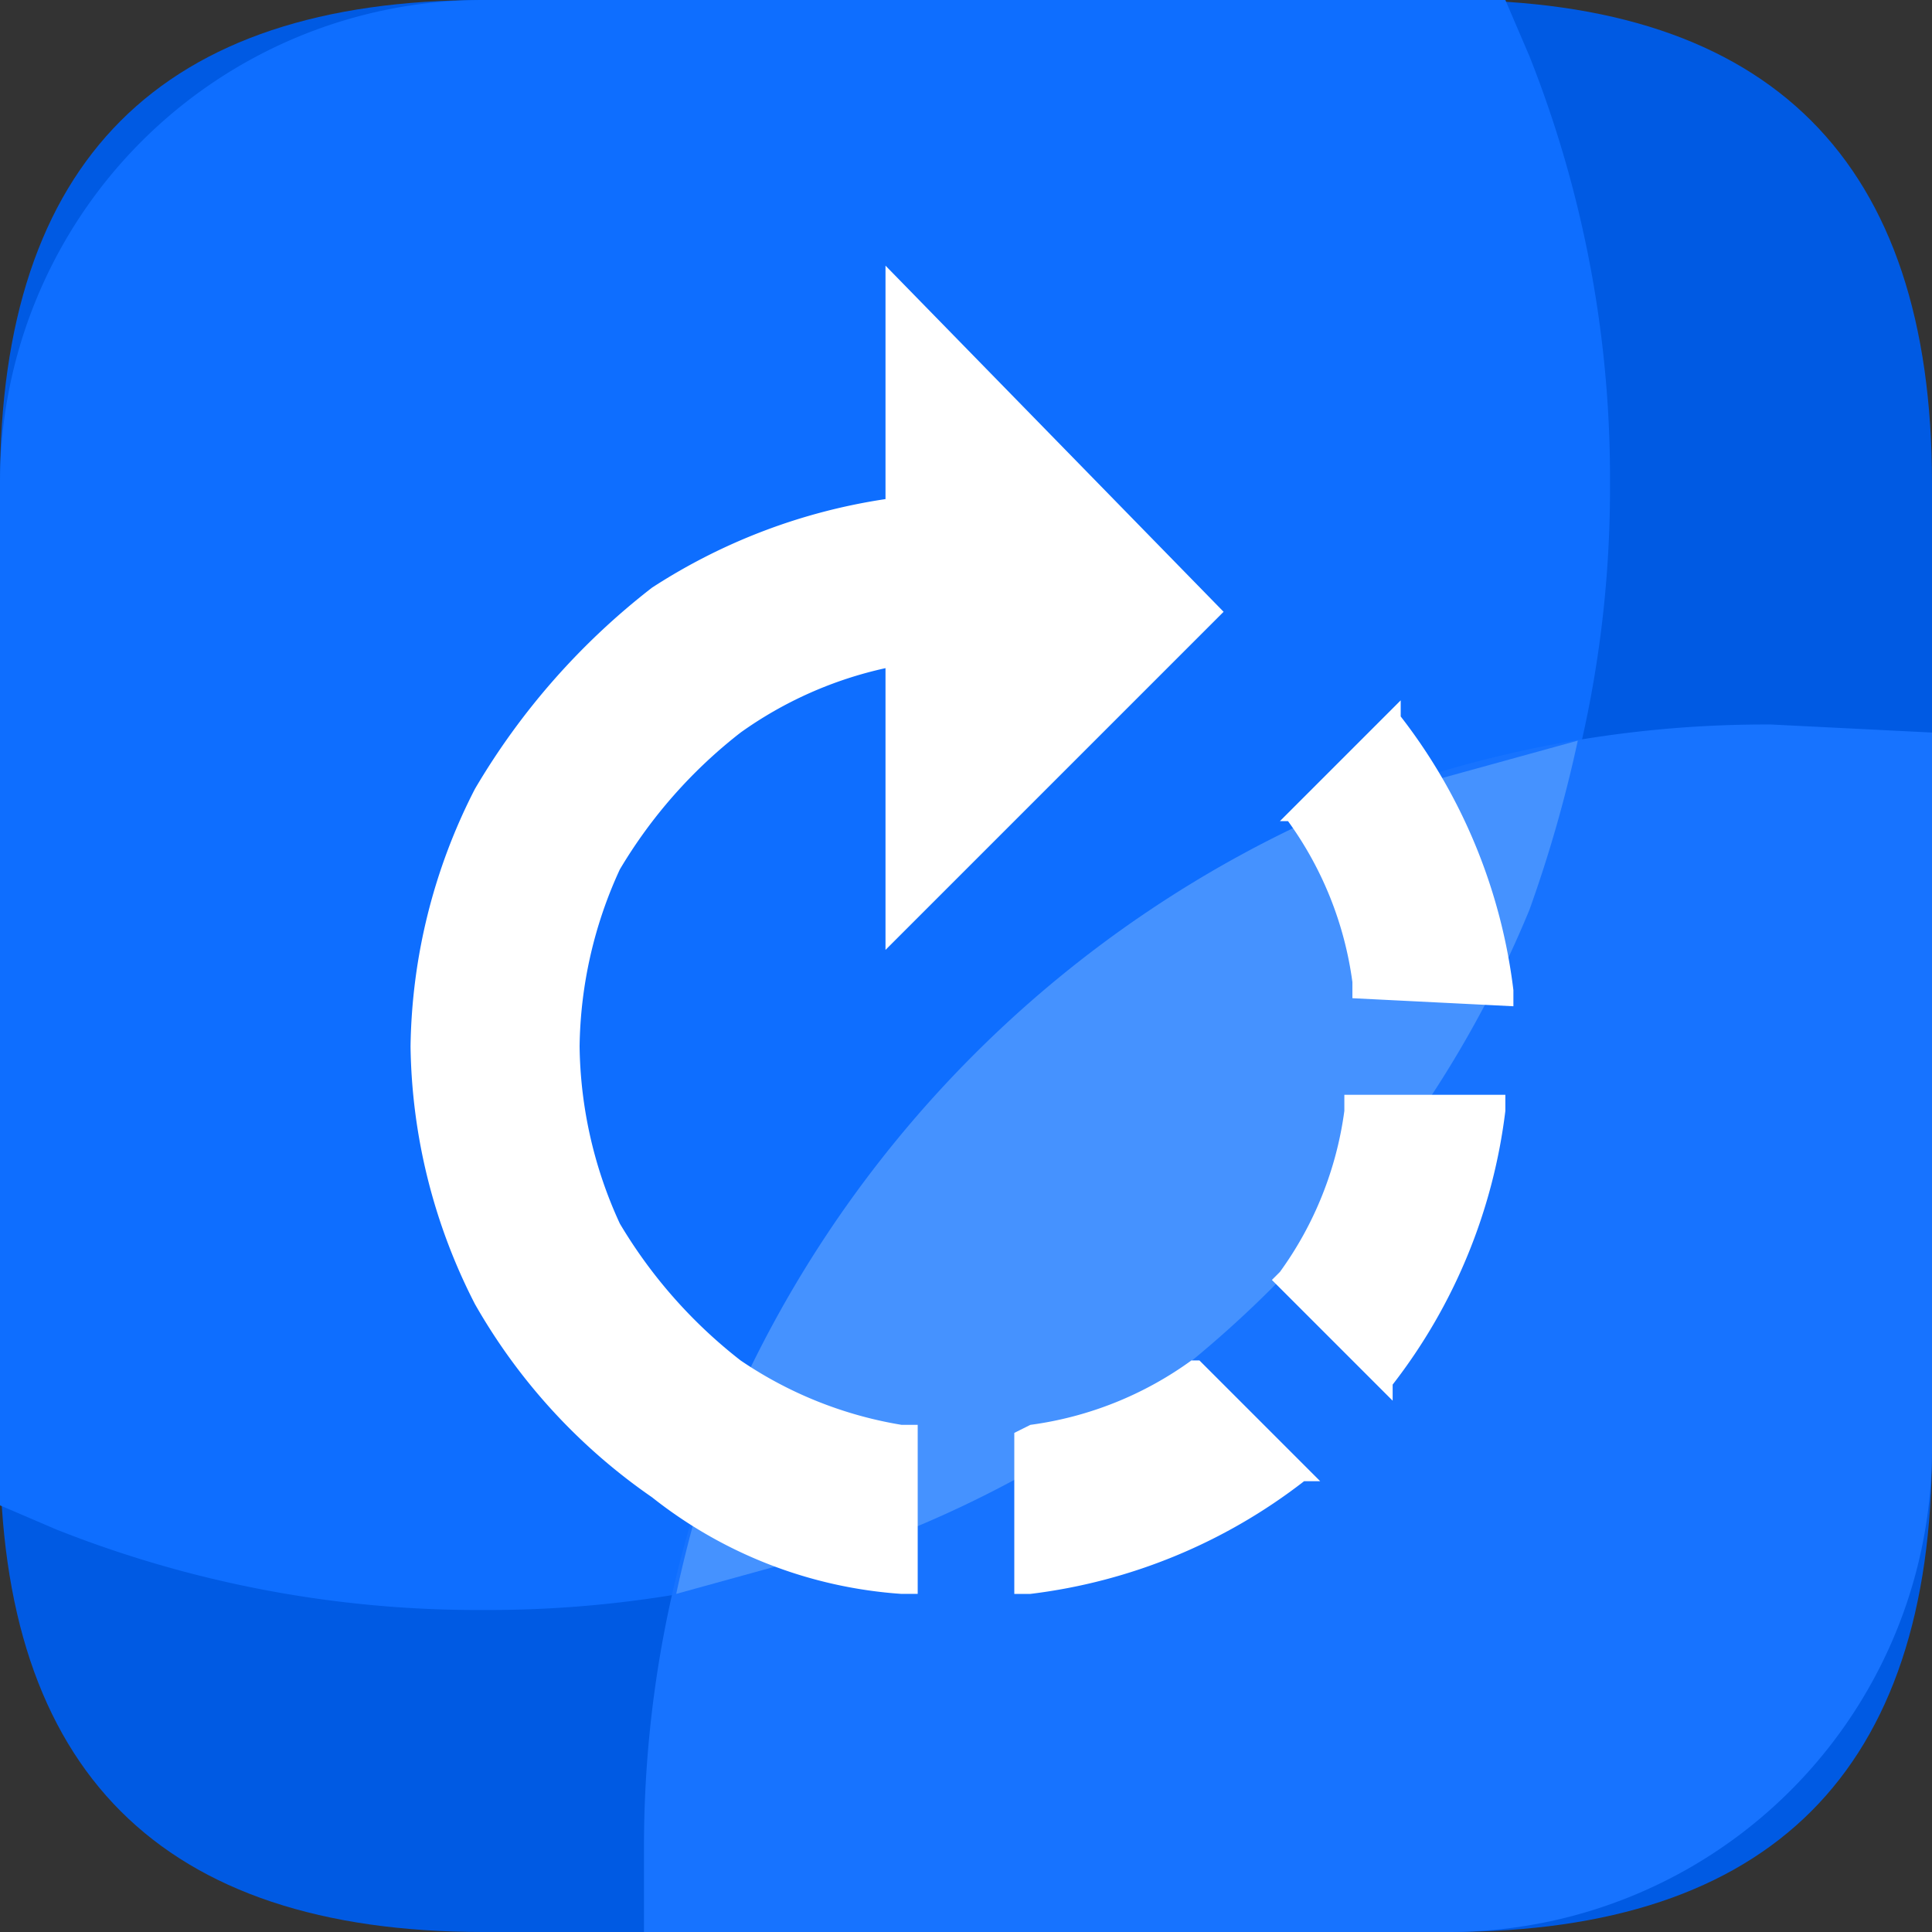 <?xml version="1.0" standalone="no"?><!DOCTYPE svg PUBLIC "-//W3C//DTD SVG 1.1//EN" "http://www.w3.org/Graphics/SVG/1.1/DTD/svg11.dtd"><svg t="1760694050829" class="icon" viewBox="0 0 1024 1024" version="1.1" xmlns="http://www.w3.org/2000/svg" p-id="100590" xmlns:xlink="http://www.w3.org/1999/xlink" width="200" height="200"><rect x="0" y="0" width="1024" height="1024" fill="#333333" stroke="none"/><path d="M0 0m256 0l512 0q256 0 256 256l0 512q0 256-256 256l-512 0q-256 0-256-256l0-512q0-256 256-256Z" fill="#005AE3" p-id="100591"></path><path d="M797.867 0l12.8 29.867A605.867 605.867 0 0 1 853.333 256a605.867 605.867 0 0 1-42.667 226.133 588.8 588.8 0 0 1-132.267 196.267 588.8 588.8 0 0 1-196.267 132.267A605.867 605.867 0 0 1 256 853.333a605.867 605.867 0 0 1-226.133-42.667l-29.867-12.8V256a256 256 0 0 1 256-256h541.867z" fill="#0E6EFF" p-id="100592"></path><path d="M1024 388.267V768a256 256 0 0 1-256 256H341.333v-42.667a605.867 605.867 0 0 1 42.667-226.133 618.667 618.667 0 0 1 328.533-328.533A605.867 605.867 0 0 1 938.667 384z" fill="#1773FF" p-id="100593"></path><path d="M358.4 844.8a708.267 708.267 0 0 1 25.6-89.6 618.667 618.667 0 0 1 328.533-328.533l123.733-34.133a708.267 708.267 0 0 1-25.6 89.6 588.8 588.8 0 0 1-132.267 196.267 588.8 588.8 0 0 1-196.267 132.267z" fill="#4592FF" p-id="100594"></path><path d="M469.333 140.8l179.2 183.467-179.2 179.2V354.133a209.067 209.067 0 0 0-76.8 34.133 260.267 260.267 0 0 0-64 72.533 230.4 230.4 0 0 0-21.333 93.867 230.4 230.4 0 0 0 21.333 93.867 260.267 260.267 0 0 0 64 72.533 213.333 213.333 0 0 0 85.333 34.133h8.533v89.6h-8.533a238.933 238.933 0 0 1-132.267-51.2 311.467 311.467 0 0 1-93.867-102.4 307.2 307.2 0 0 1-34.133-136.533 307.2 307.2 0 0 1 34.133-136.533 375.467 375.467 0 0 1 93.867-106.667A311.467 311.467 0 0 1 469.333 264.533z m209.067 533.333a187.733 187.733 0 0 0 34.133-85.333v-8.533h85.333v8.533a294.4 294.4 0 0 1-59.733 145.067v8.533l-64-64z m-132.267 81.067a187.733 187.733 0 0 0 85.333-34.133h4.267l64 64h-8.533a294.4 294.4 0 0 1-145.067 59.733h-8.533v-85.333z m170.667-226.133v-8.533a187.733 187.733 0 0 0-34.133-85.333h-4.267l64-64v8.533a294.4 294.4 0 0 1 59.733 145.067v8.533z" fill="#FFFFFF" p-id="100595"></path></svg>